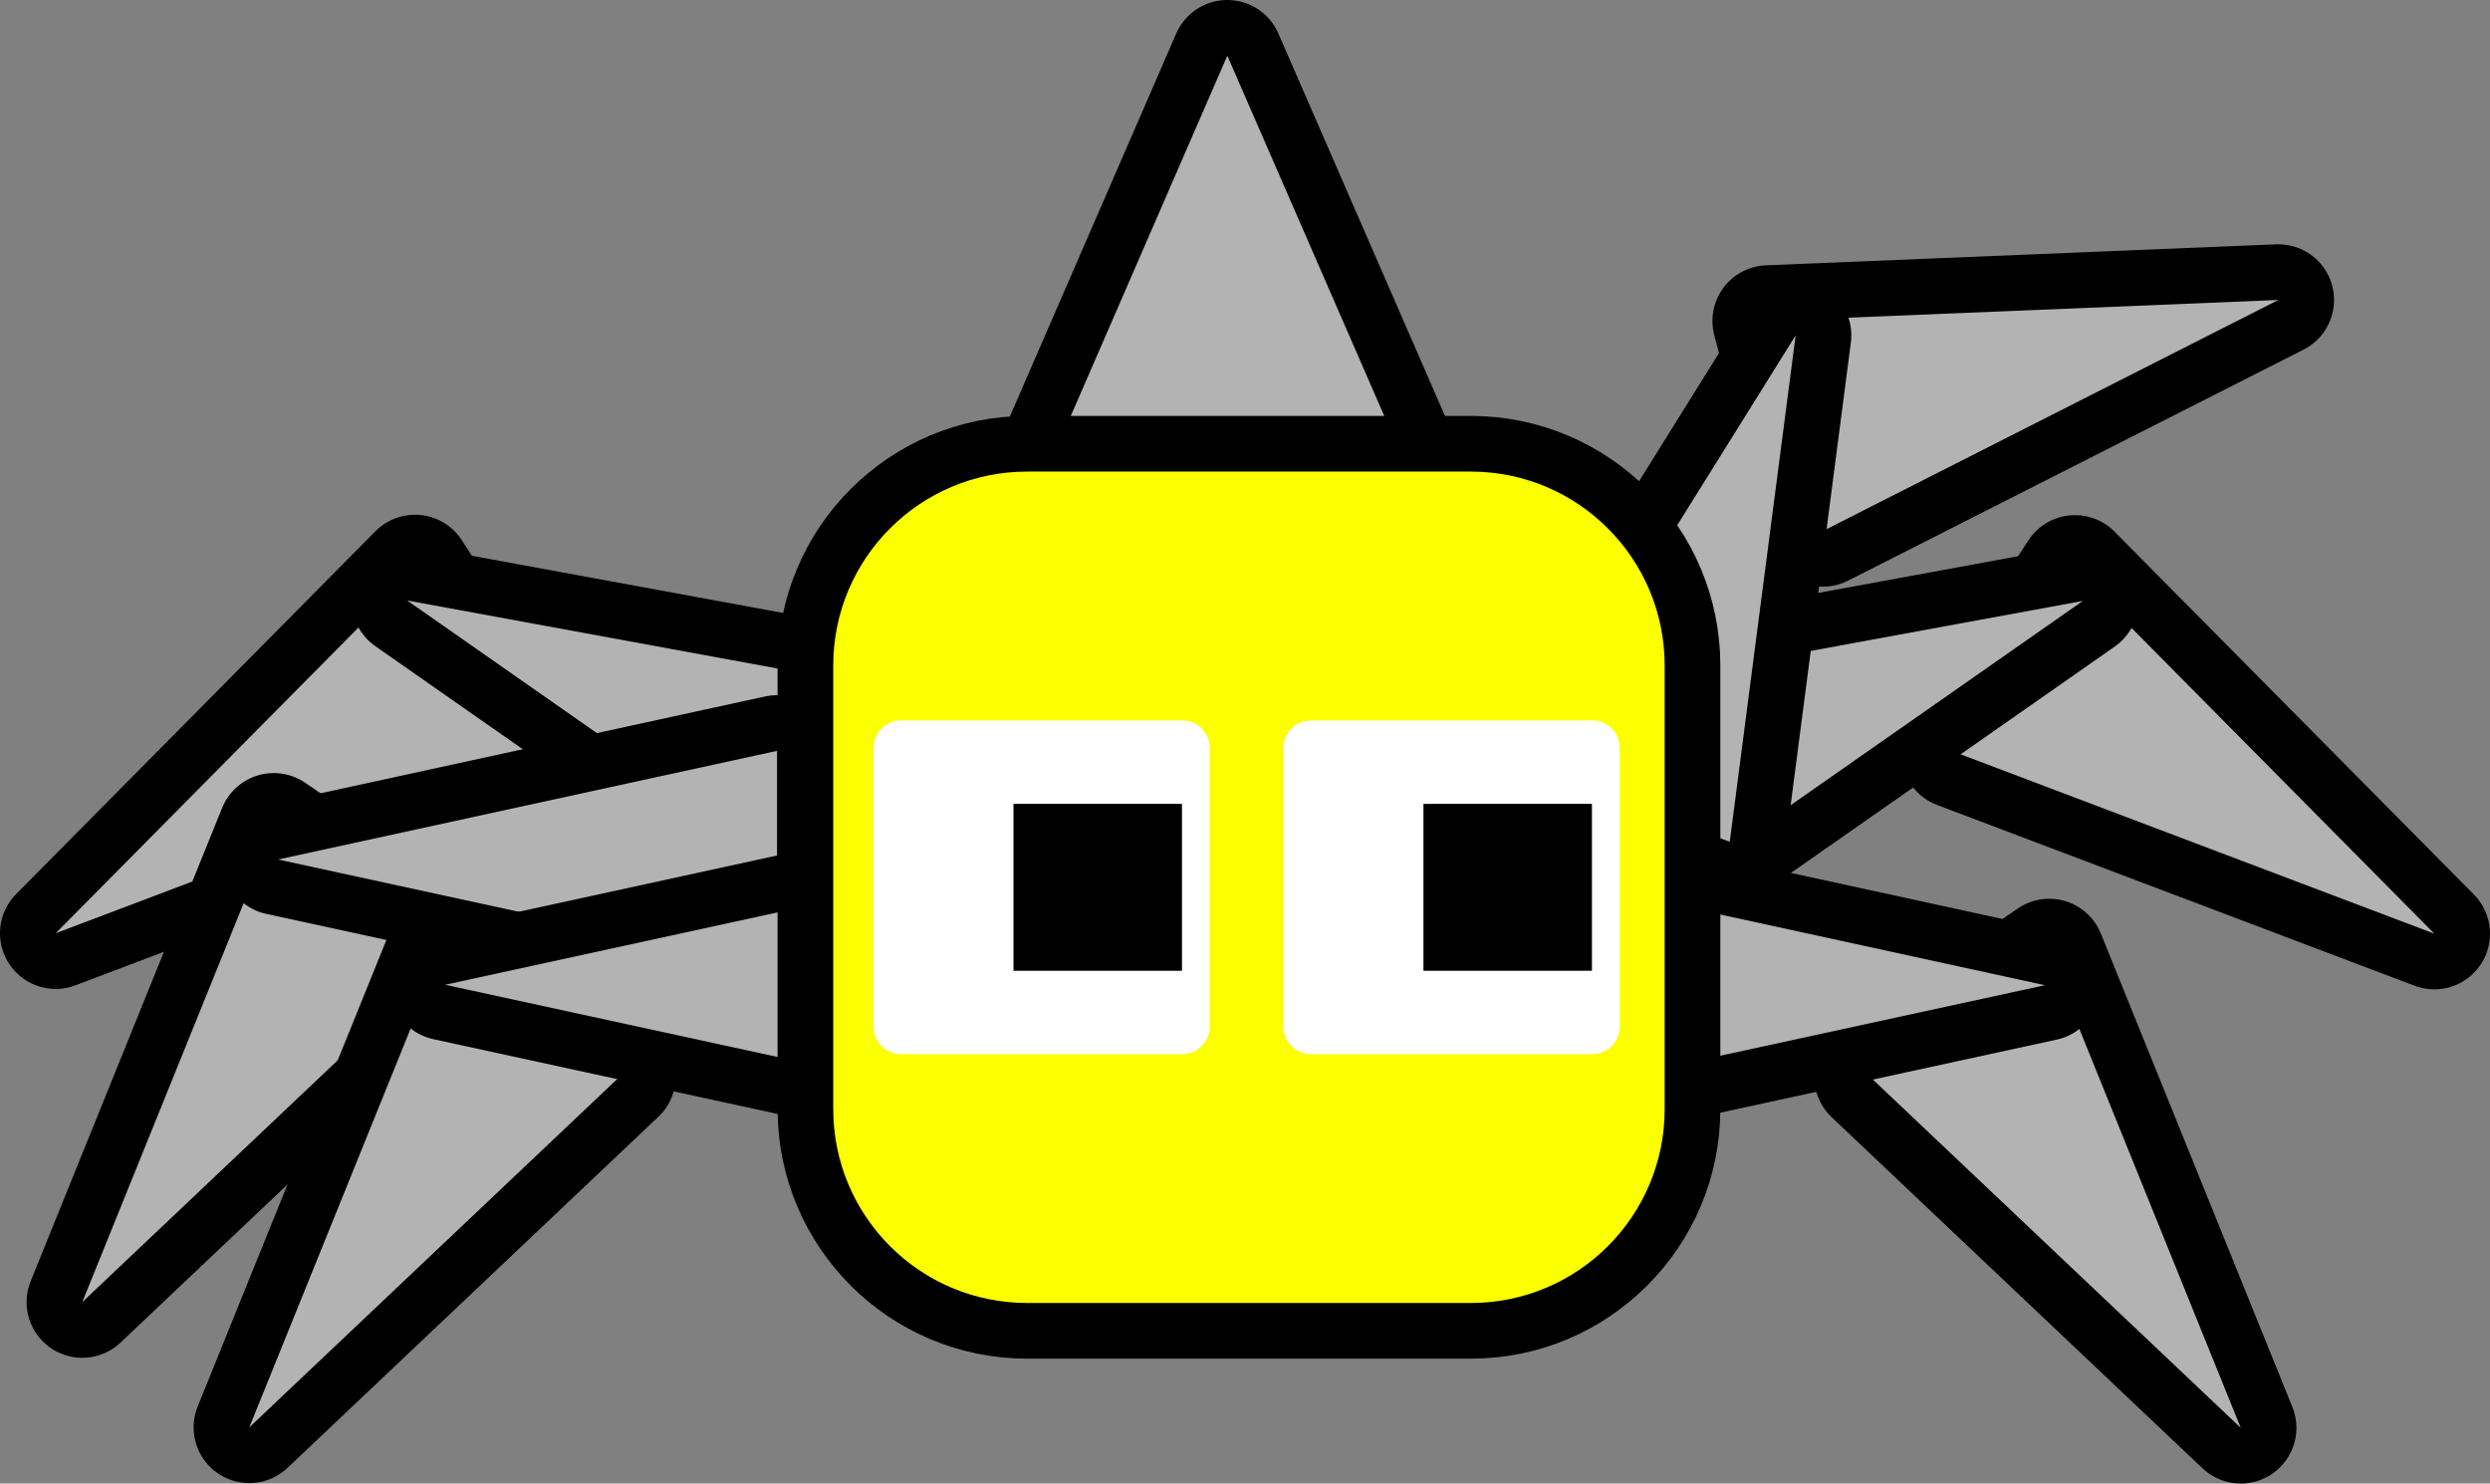 <svg version="1.1" xmlns="http://www.w3.org/2000/svg" xmlns:xlink="http://www.w3.org/1999/xlink" width="89.447" height="53.293" viewBox="0,0,89.447,53.293"><rect x="0" y="0" width="89.447" height="53.293" fill="#808080" stroke="none"/><g transform="translate(-195.135,-143.125)"><g data-paper-data="{&quot;isPaintingLayer&quot;:true}" fill-rule="nonzero" stroke-linecap="butt" stroke-miterlimit="10" stroke-dasharray="" stroke-dashoffset="0" style="mix-blend-mode: normal"><g data-paper-data="{&quot;index&quot;:null}"><g><path d="M282.582,176.666l-17.155,-6.495l4.246,-6.54z" fill="none" stroke="#000000" stroke-width="4" stroke-linejoin="round"/><path d="M282.582,176.666l-17.155,-6.495l4.246,-6.54z" fill="#b3b3b3" stroke="none" stroke-width="1" stroke-linejoin="miter"/></g><g><path d="M269.957,164.712l-15.034,10.509l-3.009,-7.194z" fill="none" stroke="#000000" stroke-width="4" stroke-linejoin="round"/><path d="M269.957,164.712l-15.034,10.509l-3.009,-7.194z" fill="#b3b3b3" stroke="none" stroke-width="1" stroke-linejoin="miter"/></g></g><g data-paper-data="{&quot;index&quot;:null}"><g><path d="M276.98,153.901l-16.359,8.298l-1.971,-7.544z" fill="none" stroke="#000000" stroke-width="4" stroke-linejoin="round"/><path d="M276.98,153.901l-16.359,8.298l-1.971,-7.544z" fill="#b3b3b3" stroke="none" stroke-width="1" stroke-linejoin="miter"/></g><g><path d="M259.639,155.173l-2.367,18.19l-7.342,-2.625z" fill="none" stroke="#000000" stroke-width="4" stroke-linejoin="round"/><path d="M259.639,155.173l-2.367,18.19l-7.342,-2.625z" fill="#b3b3b3" stroke="none" stroke-width="1" stroke-linejoin="miter"/></g></g><g data-paper-data="{&quot;index&quot;:null}"><g><path d="M275.628,194.418l-13.32,-12.611l6.441,-4.395z" fill="none" stroke="#000000" stroke-width="4" stroke-linejoin="round"/><path d="M275.628,194.418l-13.32,-12.611l6.441,-4.395z" fill="#b3b3b3" stroke="none" stroke-width="1" stroke-linejoin="miter"/></g><g><path d="M268.593,178.517l-17.925,3.894v-7.797z" fill="none" stroke="#000000" stroke-width="4" stroke-linejoin="round"/><path d="M268.593,178.517l-17.925,3.894v-7.797z" fill="#b3b3b3" stroke="none" stroke-width="1" stroke-linejoin="miter"/></g></g><g><g><path d="M210.044,163.616l4.246,6.54l-17.155,6.495z" fill="none" stroke="#000000" stroke-width="4" stroke-linejoin="round"/><path d="M210.044,163.616l4.246,6.54l-17.155,6.495z" fill="#b3b3b3" stroke="none" stroke-width="1" stroke-linejoin="miter"/></g><g><path d="M227.804,168.011l-3.009,7.194l-15.034,-10.509z" fill="none" stroke="#000000" stroke-width="4" stroke-linejoin="round"/><path d="M227.804,168.011l-3.009,7.194l-15.034,-10.509z" fill="#b3b3b3" stroke="none" stroke-width="1" stroke-linejoin="miter"/></g></g><g><g><path d="M204.969,172.896l6.441,4.395l-13.32,12.611z" fill="none" stroke="#000000" stroke-width="4" stroke-linejoin="round"/><path d="M204.969,172.896l6.441,4.395l-13.32,12.611z" fill="#b3b3b3" stroke="none" stroke-width="1" stroke-linejoin="miter"/></g><g><path d="M223.05,170.098v7.797l-17.925,-3.894z" fill="none" stroke="#000000" stroke-width="4" stroke-linejoin="round"/><path d="M223.05,170.098v7.797l-17.925,-3.894z" fill="#b3b3b3" stroke="none" stroke-width="1" stroke-linejoin="miter"/></g></g><g><g><path d="M210.969,177.396l6.441,4.395l-13.32,12.611z" fill="none" stroke="#000000" stroke-width="4" stroke-linejoin="round"/><path d="M210.969,177.396l6.441,4.395l-13.32,12.611z" fill="#b3b3b3" stroke="none" stroke-width="1" stroke-linejoin="miter"/></g><g><path d="M229.05,174.598v7.797l-17.925,-3.894z" fill="none" stroke="#000000" stroke-width="4" stroke-linejoin="round"/><path d="M229.05,174.598v7.797l-17.925,-3.894z" fill="#b3b3b3" stroke="none" stroke-width="1" stroke-linejoin="miter"/></g></g><g><path d="M247.031,163.05h-15.595l7.787,-17.925z" fill="none" stroke="#000000" stroke-width="4" stroke-linejoin="round"/><path d="M247.031,163.05h-15.595l7.787,-17.925z" fill="#b3b3b3" stroke="none" stroke-width="1" stroke-linejoin="miter"/></g><path d="M247.967,190.933h-15.933c-4.4,0 -7.967,-3.567 -7.967,-7.967v-15.933c0,-4.4 3.567,-7.967 7.967,-7.967h15.933c4.4,0 7.967,3.567 7.967,7.967v15.933c0,4.4 -3.567,7.967 -7.967,7.967z" fill="#fbff00" stroke="#000000" stroke-width="2" stroke-linejoin="miter"/><g data-paper-data="{&quot;index&quot;:null}"><path d="M242.233,179.996v-9.992h10.088v9.992z" fill="#ffffff" stroke="#ffffff" stroke-width="2" stroke-linejoin="round"/><path d="M246.269,177.998v-5.995h6.053v5.995z" fill="#000000" stroke="none" stroke-width="1" stroke-linejoin="miter"/></g><g data-paper-data="{&quot;index&quot;:null}"><g fill="none" stroke="none" stroke-width="1" stroke-linejoin="miter" font-family="sans-serif" font-weight="normal" font-size="12" text-anchor="start"/><g fill="none" stroke="none" stroke-width="1" stroke-linejoin="miter" font-family="sans-serif" font-weight="normal" font-size="12" text-anchor="start"/><g fill="none" stroke="none" stroke-width="1" stroke-linejoin="miter" font-family="sans-serif" font-weight="normal" font-size="12" text-anchor="start"/><g fill="none" stroke="none" stroke-width="1" stroke-linejoin="miter" font-family="sans-serif" font-weight="normal" font-size="12" text-anchor="start"/><g><path d="M227.506,179.996v-9.992h10.088v9.992z" fill="#ffffff" stroke="#ffffff" stroke-width="2" stroke-linejoin="round"/><path d="M231.541,177.998v-5.995h6.053v5.995z" fill="#000000" stroke="none" stroke-width="1" stroke-linejoin="miter"/></g></g></g></g></svg>
